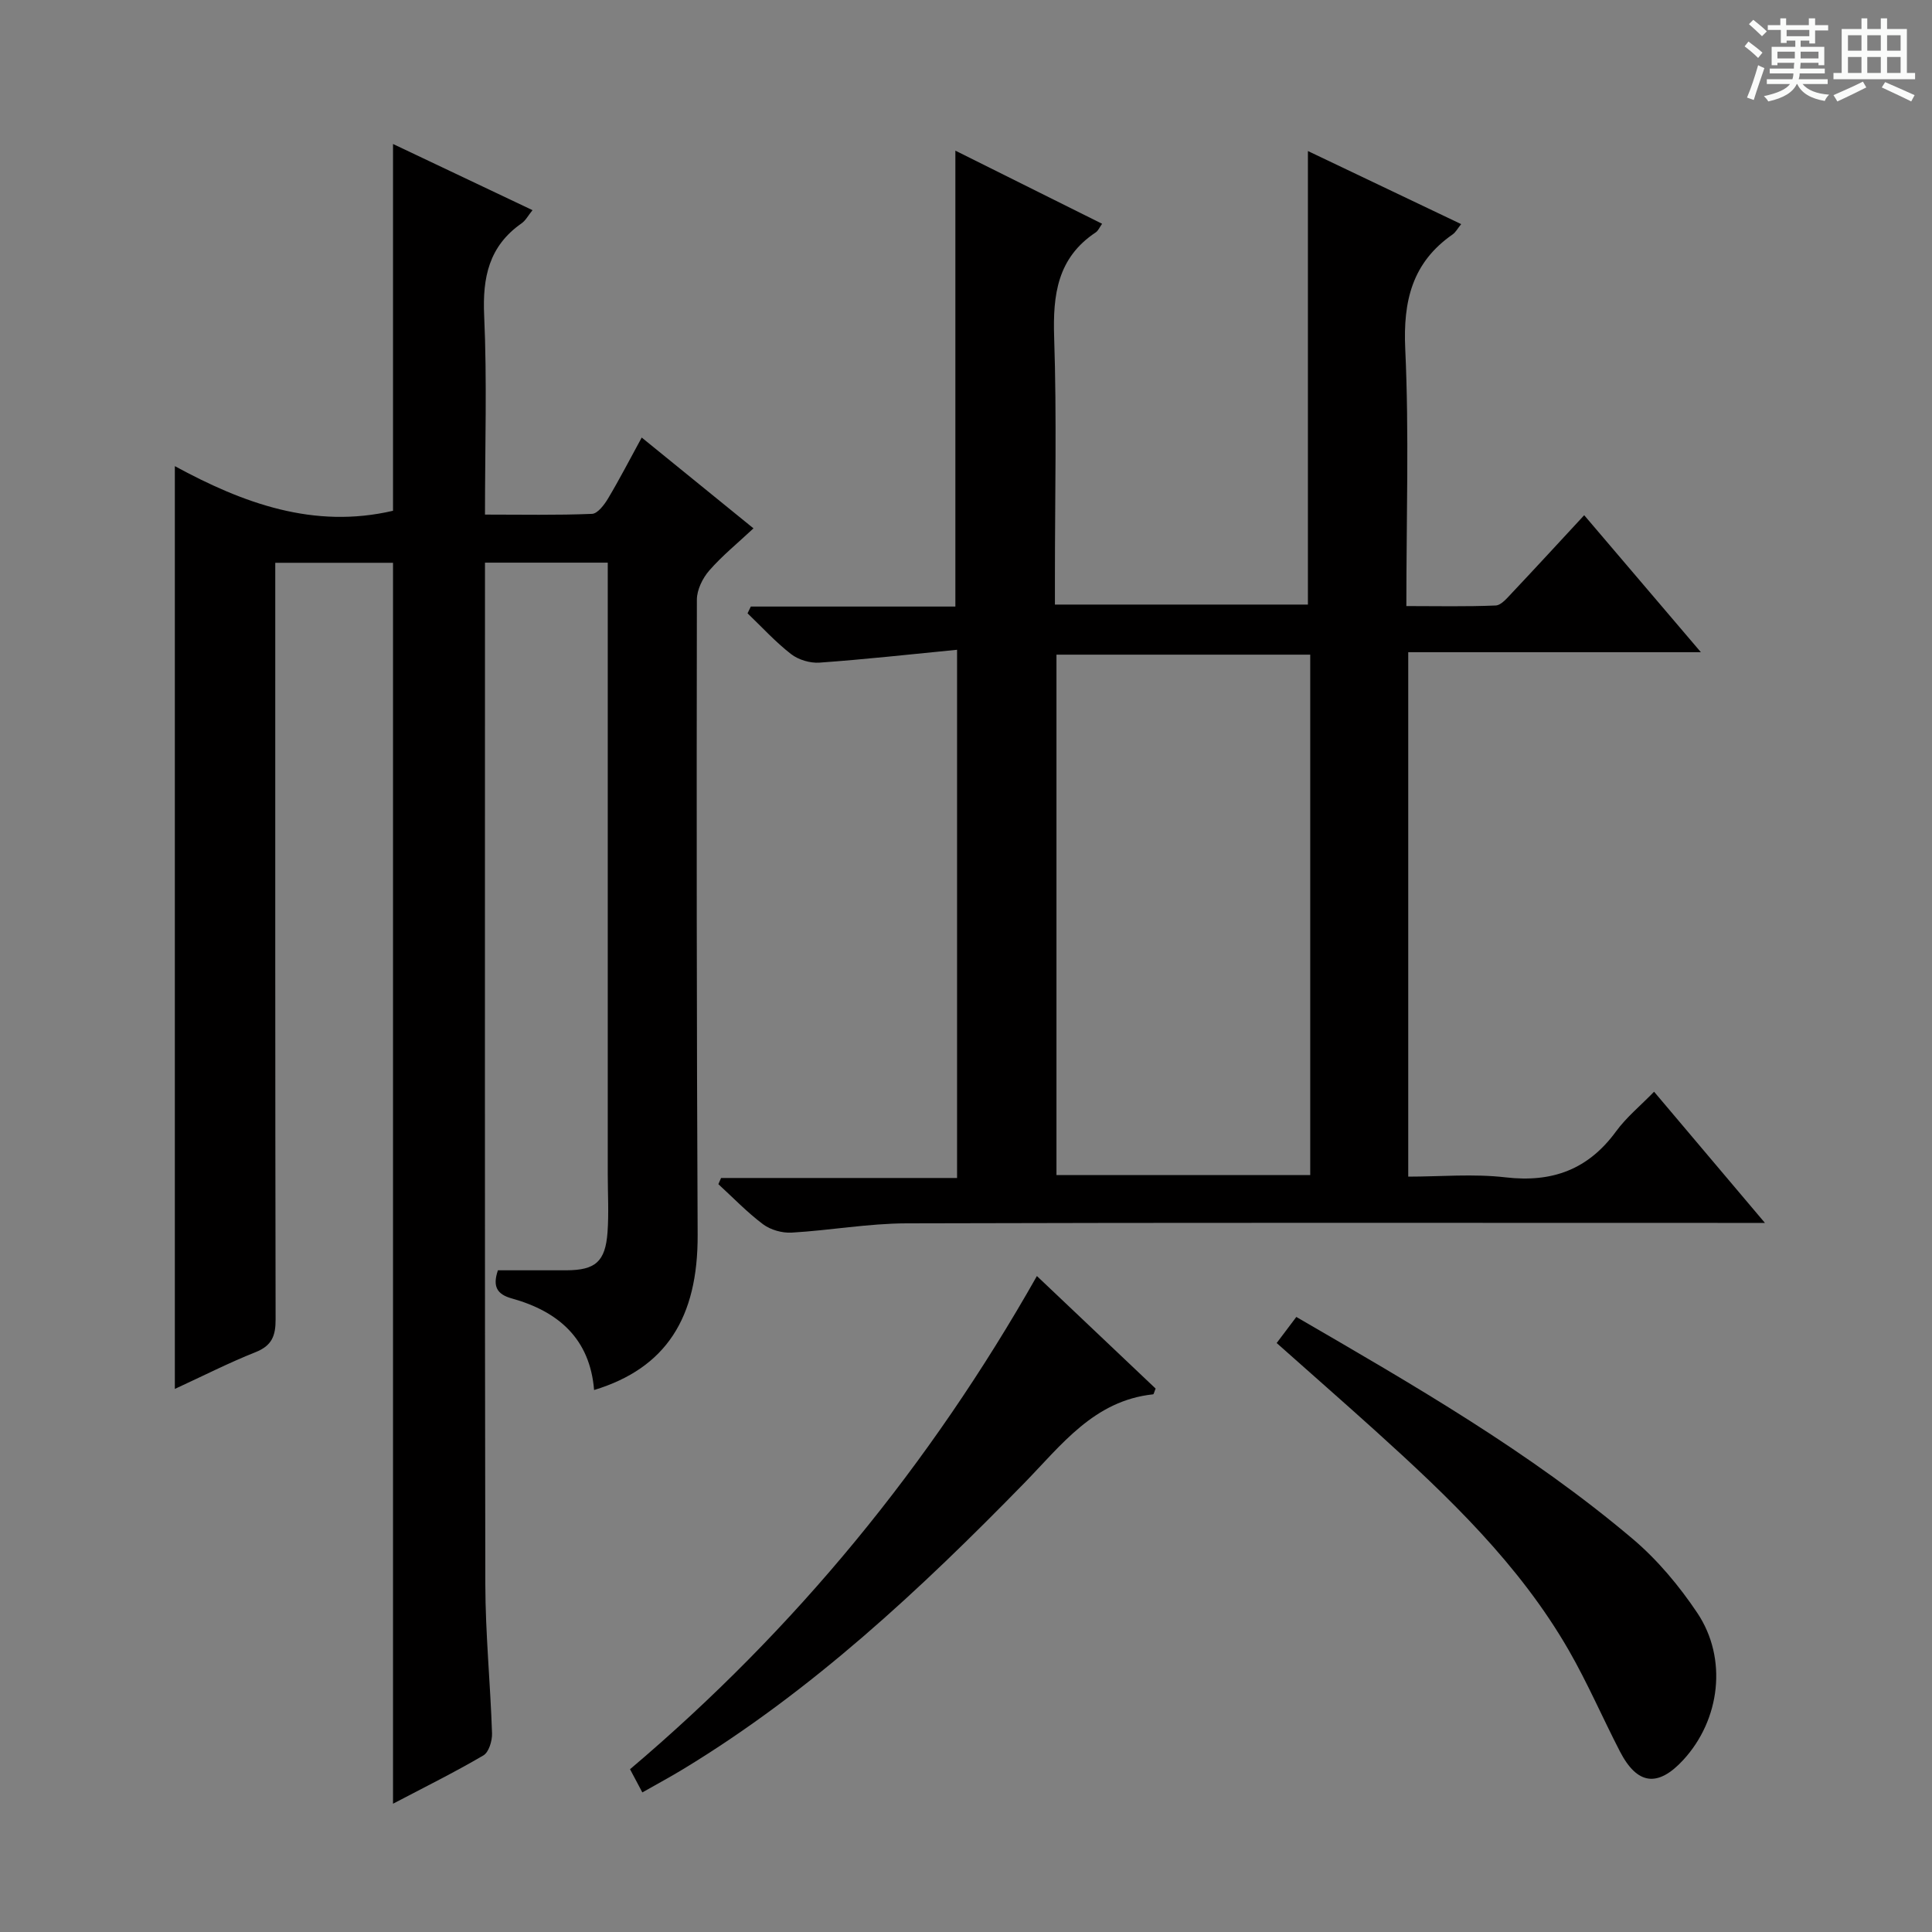 <svg enable-background="new 0 0 400 400" viewBox="0 0 400 400" xmlns="http://www.w3.org/2000/svg"><rect x="0" y="0" width="400" height="400" fill="#808080" stroke="none"/><path d="m361.2 9.6.8-1c.9.7 1.9 1.4 2.9 2.3l-.9 1.1c-1-1-2-1.8-2.8-2.4zm.5 10.6c.9-2.1 1.6-4.3 2.3-6.7.4.2.8.4 1.3.6-.7 2.1-1.5 4.3-2.2 6.6zm.4-15.2.9-.9c1 .8 2 1.6 2.8 2.4l-1 1c-.9-.9-1.8-1.7-2.7-2.5zm12.5-1.2h1.2v1.4h2.7v1.1h-2.7v2.7h-1.2v-.6h-1.8v1.3h4.9v3.8h-1.2v-.5h-3.7c0 .4-.1.9-.1 1.2h5.1v1h-5.2c0 .5-.1.9-.2 1.2h6v1h-5.2c1.1 1.3 2.9 2 5.5 2.2-.4.4-.7.8-.9 1.3-2.9-.5-4.8-1.6-5.7-3.5h-.1c-.8 1.7-2.7 2.9-5.9 3.6-.2-.4-.6-.8-.9-1.1 2.8-.6 4.6-1.4 5.4-2.5h-4.8v-1h5.3c.1-.3.2-.7.2-1.2h-4.9v-1h5c0-.4 0-.8.1-1.2h-3.5v.5h-1.2v-3.8h4.9v-1.3h-1.8v.5h-1.2v-2.7h-2.7v-1h2.6v-1.4h1.2v1.4h4.7v-1.4zm-6.6 8.3h3.6c0-.4 0-.9 0-1.4h-3.6zm1.9-4.6h4.7v-1.3h-4.7zm6.6 3.2h-3.7v1.4h3.7z" fill="#fafbfa"/><path d="m385.3 3.8h1.3v2.2h2.8v-2.2h1.3v2.2h4.1v9.1h1.7v1.3h-16.9v-1.3h1.7v-9.1h4.1v-2.2zm.4 13.1.7 1.2c-1.8.9-3.8 1.9-6 2.9-.2-.4-.5-.8-.8-1.3 2.3-1 4.3-1.9 6.1-2.8zm-3.1-6.4h2.8v-3.2h-2.8zm0 4.6h2.8v-3.3h-2.8zm4-4.6h2.8v-3.2h-2.8zm0 4.6h2.8v-3.3h-2.8zm3.7 1.9c2.1.9 4.1 1.8 6.1 2.7l-.7 1.3c-2.2-1.1-4.2-2-6.1-2.9zm3.2-9.7h-2.8v3.2h2.8zm-2.8 7.8h2.8v-3.3h-2.8z" fill="#fafbfa"/><g fill="#010000"><path d="m103.09 263c4.89 0 9.53.01 14.17 0 6-.02 8.07-1.78 8.52-7.85.29-3.98.05-7.99.05-11.99 0-40.33 0-80.66 0-120.99 0-1.79 0-3.58 0-5.68-8.6 0-16.67 0-25.42 0v5.52c0 68.66-.06 137.32.07 205.98.02 10.29 1.05 20.58 1.39 30.88.05 1.55-.66 3.91-1.79 4.57-5.97 3.5-12.19 6.58-18.71 10 0-85.9 0-171.23 0-256.92-7.74 0-15.65 0-24.38 0v5.66c0 50.33-.03 100.66.07 150.99.01 3.42-.78 5.44-4.15 6.78-5.51 2.19-10.82 4.9-16.71 7.61 0-63.75 0-126.87 0-191.05 14.15 7.69 28.77 13.07 45.17 9.24 0-24.89 0-50.11 0-75.94 9.54 4.53 19.07 9.04 28.88 13.7-.85 1.04-1.4 2.13-2.29 2.75-6.73 4.71-8.08 11.17-7.72 19.07.61 13.45.17 26.94.17 41.21 7.65 0 14.91.15 22.16-.15 1.17-.05 2.54-1.88 3.32-3.18 2.37-3.97 4.49-8.08 6.97-12.62 7.66 6.23 14.96 12.15 23.14 18.8-3.3 3.09-6.5 5.68-9.17 8.75-1.37 1.57-2.54 3.97-2.55 6-.07 43.83-.05 87.65.16 131.48.08 17.21-6.54 27.64-21.44 32.17-.86-10.62-7.39-16.28-17.03-18.96-3.07-.85-4.03-2.47-2.88-5.83z"/><path d="m155.45 125.58h42.35c0-31.63 0-62.83 0-94.39 9.85 4.91 20.02 9.97 30.38 15.14-.55.77-.82 1.46-1.33 1.79-7.92 5.26-8.89 12.89-8.6 21.7.55 16.48.16 32.99.16 49.49v5.86h52.38c0-31.32 0-62.49 0-93.9 10.3 4.91 20.89 9.96 31.73 15.13-.73.9-1.13 1.69-1.78 2.14-8.36 5.82-10.26 13.76-9.8 23.7.81 17.45.23 34.96.23 53.24 6.34 0 12.43.14 18.49-.12 1.18-.05 2.42-1.6 3.42-2.65 4.89-5.18 9.7-10.42 14.91-16.04 8.03 9.42 15.73 18.46 24.16 28.36-20.79 0-40.49 0-60.59 0v108.58c6.65 0 13.49-.63 20.17.15 9.66 1.12 17.09-1.63 22.85-9.51 2.14-2.93 5.04-5.3 7.88-8.22 7.49 8.87 14.74 17.45 22.95 27.16-3.01 0-4.88 0-6.74 0-56.99 0-113.98-.08-170.97.09-7.93.02-15.85 1.46-23.8 1.92-1.96.11-4.36-.56-5.92-1.73-3.3-2.47-6.19-5.5-9.25-8.3.19-.43.38-.85.56-1.28h48.86c0-36.54 0-72.4 0-109.36-9.74.95-19.09 1.99-28.47 2.66-1.94.14-4.37-.58-5.9-1.77-3.24-2.51-6.03-5.59-9.01-8.44.23-.47.46-.94.68-1.4zm115.82 117.7c0-36.16 0-71.86 0-107.74-17.67 0-35.01 0-52.54 0v107.74z"/><path d="m264.32 278.06c1.57-2.08 2.75-3.65 4.07-5.4 24.28 14.1 48.36 27.95 69.64 45.95 5.13 4.34 9.63 9.73 13.38 15.33 6.32 9.45 4.74 22.12-2.89 30.42-5.26 5.72-9.54 5.21-13.13-1.74-3.58-6.93-6.68-14.13-10.56-20.89-10.26-17.85-24.98-31.86-40.07-45.5-6.65-6-13.39-11.9-20.44-18.17z"/><path d="m214.68 264.19c8.32 7.88 16.5 15.63 24.58 23.3-.28.65-.37 1.17-.52 1.19-12.23 1.3-18.96 10.47-26.68 18.38-21.52 22.04-43.97 43.02-70.47 59.13-2.67 1.63-5.43 3.11-8.6 4.91-.97-1.82-1.78-3.35-2.55-4.8 34.31-29.05 62.11-63.01 84.24-102.11z"/></g></svg>